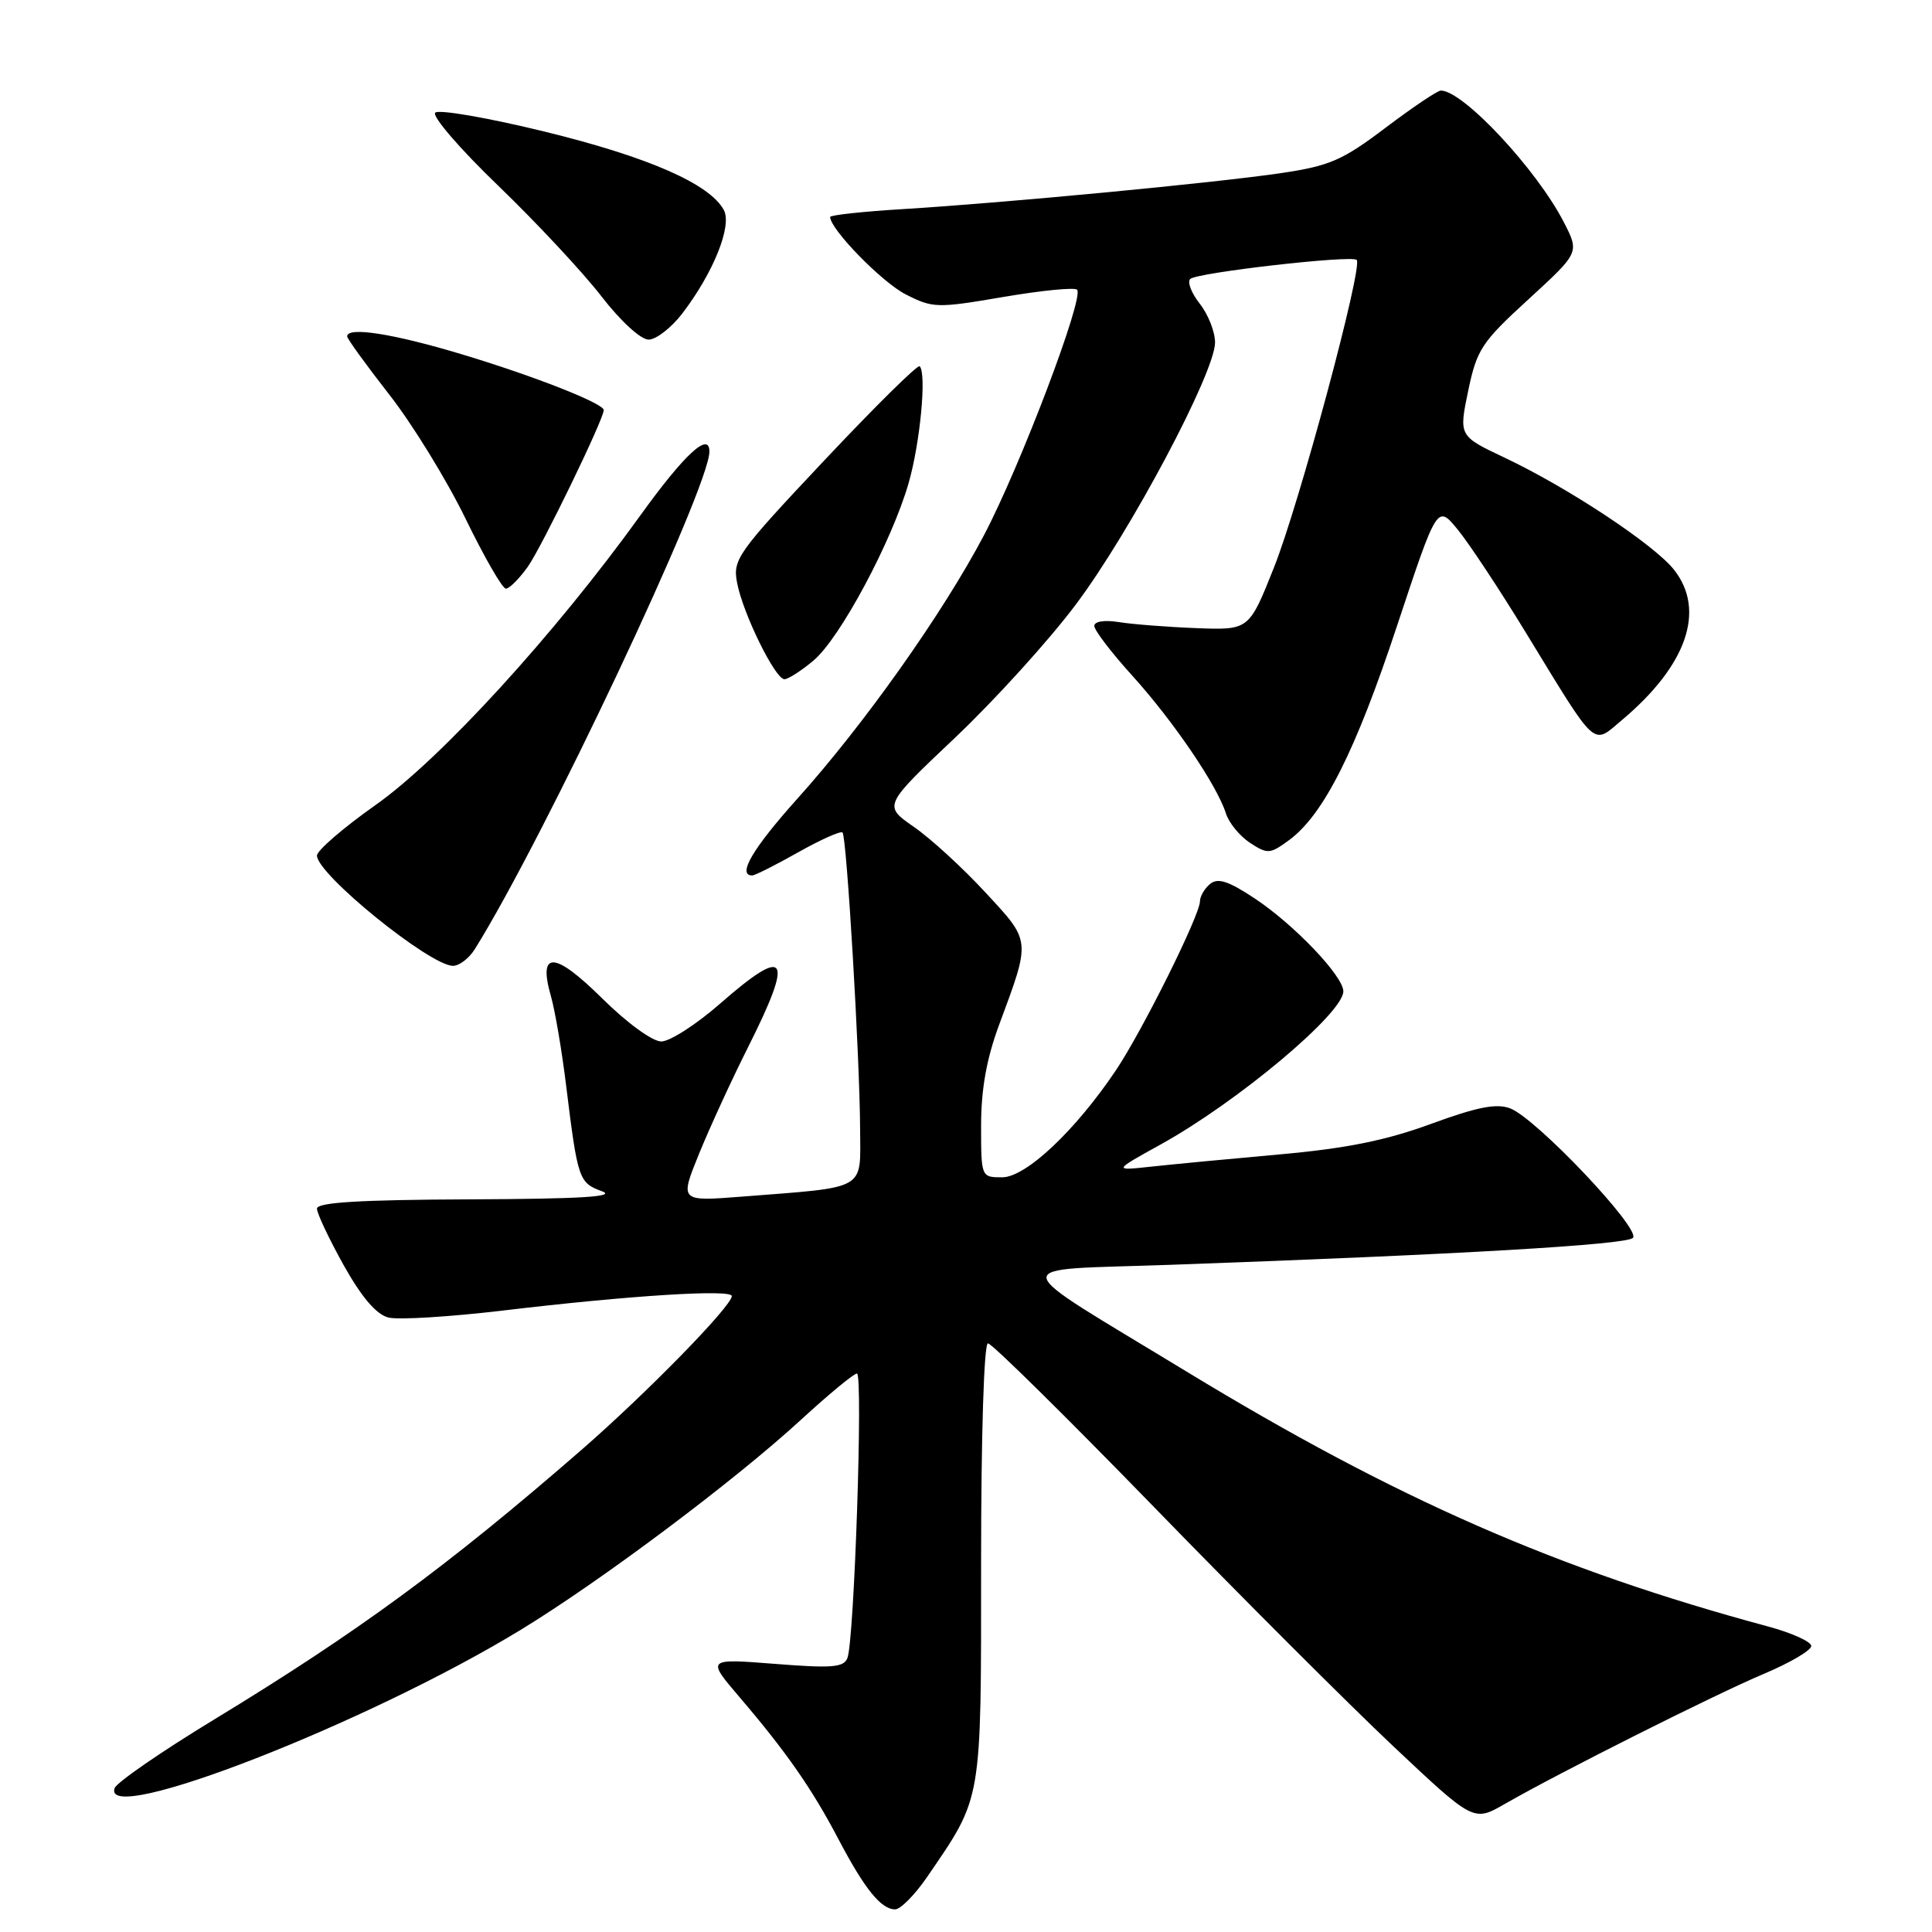 <?xml version="1.0" encoding="UTF-8" standalone="no"?>
<!DOCTYPE svg PUBLIC "-//W3C//DTD SVG 1.1//EN" "http://www.w3.org/Graphics/SVG/1.1/DTD/svg11.dtd" >
<svg xmlns="http://www.w3.org/2000/svg" xmlns:xlink="http://www.w3.org/1999/xlink" version="1.1" viewBox="0 0 256 256">
 <g >
 <path fill="currentColor"
d=" M 122.82 248.75 C 130.20 237.96 130.00 239.14 130.00 207.04 C 130.00 190.17 130.38 178.00 130.91 178.00 C 131.42 178.00 141.31 187.76 152.91 199.69 C 164.50 211.62 178.78 225.89 184.62 231.39 C 195.26 241.41 195.26 241.41 199.38 239.04 C 206.64 234.87 227.29 224.50 233.75 221.78 C 237.19 220.33 240.00 218.68 240.00 218.10 C 240.00 217.53 237.41 216.36 234.25 215.51 C 206.38 208.00 185.06 198.66 157.34 181.81 C 132.69 166.81 132.92 168.39 155.22 167.59 C 193.32 166.23 215.46 164.94 216.37 164.03 C 217.50 162.90 203.59 148.21 200.12 146.87 C 198.31 146.17 195.77 146.67 189.62 148.92 C 183.64 151.12 178.34 152.18 169.50 152.97 C 162.90 153.56 155.25 154.29 152.50 154.59 C 147.50 155.13 147.50 155.13 153.79 151.65 C 163.96 146.03 178.00 134.26 178.00 131.36 C 178.00 129.34 171.48 122.51 166.26 119.05 C 162.77 116.74 161.37 116.28 160.34 117.13 C 159.60 117.74 159.00 118.78 159.00 119.43 C 159.00 121.25 151.38 136.57 147.87 141.81 C 142.48 149.83 135.93 156.00 132.79 156.00 C 130.01 156.00 130.00 155.98 130.00 149.12 C 130.00 144.35 130.73 140.28 132.36 135.87 C 136.61 124.41 136.66 124.82 130.55 118.23 C 127.56 114.99 123.29 111.08 121.07 109.55 C 117.04 106.75 117.04 106.75 126.54 97.76 C 131.77 92.81 138.97 84.88 142.53 80.13 C 149.74 70.55 161.00 49.35 161.00 45.38 C 161.00 43.97 160.09 41.65 158.97 40.24 C 157.86 38.82 157.29 37.34 157.72 36.96 C 158.66 36.11 179.11 33.78 179.77 34.44 C 180.63 35.30 172.14 66.87 168.79 75.24 C 165.50 83.50 165.50 83.50 158.50 83.23 C 154.65 83.08 150.04 82.72 148.25 82.43 C 146.34 82.12 145.00 82.34 145.00 82.94 C 145.00 83.51 147.28 86.50 150.07 89.57 C 155.49 95.57 161.27 104.07 162.44 107.78 C 162.83 109.03 164.27 110.78 165.63 111.68 C 167.96 113.20 168.28 113.18 170.81 111.32 C 175.38 107.96 179.63 99.52 185.14 82.85 C 190.44 66.86 190.44 66.86 193.16 70.18 C 194.66 72.01 198.72 78.15 202.19 83.84 C 211.75 99.49 210.94 98.76 214.94 95.39 C 223.52 88.17 226.05 80.87 221.82 75.50 C 219.21 72.18 207.77 64.61 199.36 60.64 C 193.30 57.77 193.30 57.77 194.54 51.80 C 195.69 46.29 196.32 45.34 202.54 39.65 C 209.28 33.47 209.28 33.47 207.24 29.49 C 203.65 22.47 193.87 12.00 190.92 12.00 C 190.47 12.00 187.18 14.22 183.60 16.92 C 177.90 21.24 176.19 21.98 169.80 22.93 C 161.02 24.23 133.27 26.87 119.75 27.70 C 114.39 28.02 110.00 28.50 110.00 28.75 C 110.00 30.37 116.86 37.40 120.00 39.00 C 123.60 40.84 124.16 40.85 132.94 39.35 C 137.99 38.49 142.39 38.05 142.72 38.39 C 143.70 39.37 135.20 61.77 130.37 70.94 C 124.92 81.28 114.48 96.02 105.62 105.87 C 99.75 112.42 97.64 116.00 99.67 116.00 C 100.04 116.00 102.78 114.62 105.77 112.93 C 108.76 111.25 111.40 110.07 111.64 110.31 C 112.19 110.86 113.93 140.14 113.97 149.66 C 114.00 157.84 115.05 157.25 98.28 158.56 C 90.06 159.20 90.06 159.20 92.62 152.90 C 94.03 149.44 96.94 143.10 99.09 138.82 C 105.25 126.58 104.35 125.17 95.40 133.00 C 92.26 135.75 88.76 138.00 87.62 138.00 C 86.45 138.00 83.06 135.53 79.79 132.29 C 73.46 126.03 71.26 125.93 73.00 132.00 C 73.54 133.88 74.46 139.27 75.03 143.96 C 76.55 156.27 76.70 156.73 79.75 157.84 C 81.76 158.57 77.05 158.86 62.25 158.92 C 47.66 158.98 42.00 159.32 42.00 160.15 C 42.00 160.79 43.60 164.16 45.54 167.65 C 47.93 171.91 49.87 174.18 51.47 174.58 C 52.78 174.91 59.62 174.49 66.67 173.65 C 83.45 171.65 97.01 170.80 96.97 171.74 C 96.91 173.12 85.62 184.66 77.00 192.16 C 59.32 207.53 47.43 216.26 28.35 227.86 C 21.36 232.11 15.43 236.20 15.18 236.95 C 13.48 242.07 48.72 228.33 69.00 215.96 C 79.62 209.49 97.39 196.17 106.15 188.11 C 109.81 184.75 113.14 182.00 113.55 182.00 C 114.38 182.00 113.20 217.33 112.29 219.69 C 111.81 220.95 110.24 221.07 102.66 220.47 C 93.61 219.76 93.61 219.76 98.06 224.96 C 104.23 232.19 107.60 237.03 111.12 243.74 C 114.58 250.32 116.75 253.00 118.61 253.00 C 119.32 253.00 121.21 251.09 122.82 248.75 Z  M 62.92 125.76 C 72.10 111.06 94.00 64.61 94.00 59.84 C 94.00 57.13 90.69 60.19 84.86 68.28 C 73.54 84.01 58.38 100.60 49.79 106.65 C 45.51 109.67 42.00 112.69 42.00 113.37 C 42.00 115.84 56.91 127.92 60.01 127.98 C 60.84 127.99 62.15 126.99 62.92 125.76 Z  M 107.81 87.51 C 111.31 84.56 118.17 71.76 120.40 64.00 C 121.93 58.67 122.80 49.47 121.86 48.53 C 121.61 48.27 115.92 53.89 109.22 61.01 C 97.68 73.27 97.07 74.13 97.67 77.23 C 98.44 81.30 102.72 90.00 103.94 90.00 C 104.44 90.00 106.18 88.88 107.81 87.51 Z  M 69.94 75.09 C 71.76 72.53 80.00 55.54 80.00 54.34 C 80.00 53.46 70.86 49.86 61.24 46.96 C 52.12 44.21 46.00 43.25 46.00 44.57 C 46.00 44.89 48.51 48.35 51.57 52.27 C 54.64 56.19 59.18 63.58 61.67 68.69 C 64.16 73.81 66.57 78.00 67.03 78.00 C 67.49 78.00 68.80 76.69 69.94 75.09 Z  M 90.43 41.51 C 94.55 36.10 97.03 29.92 95.91 27.83 C 94.06 24.38 85.95 20.82 72.29 17.47 C 64.71 15.61 58.13 14.47 57.67 14.93 C 57.21 15.39 60.97 19.76 66.04 24.63 C 71.10 29.51 77.24 36.09 79.68 39.25 C 82.21 42.53 84.90 45.00 85.94 45.00 C 86.94 45.00 88.96 43.43 90.43 41.51 Z "/>
</g>
</svg>